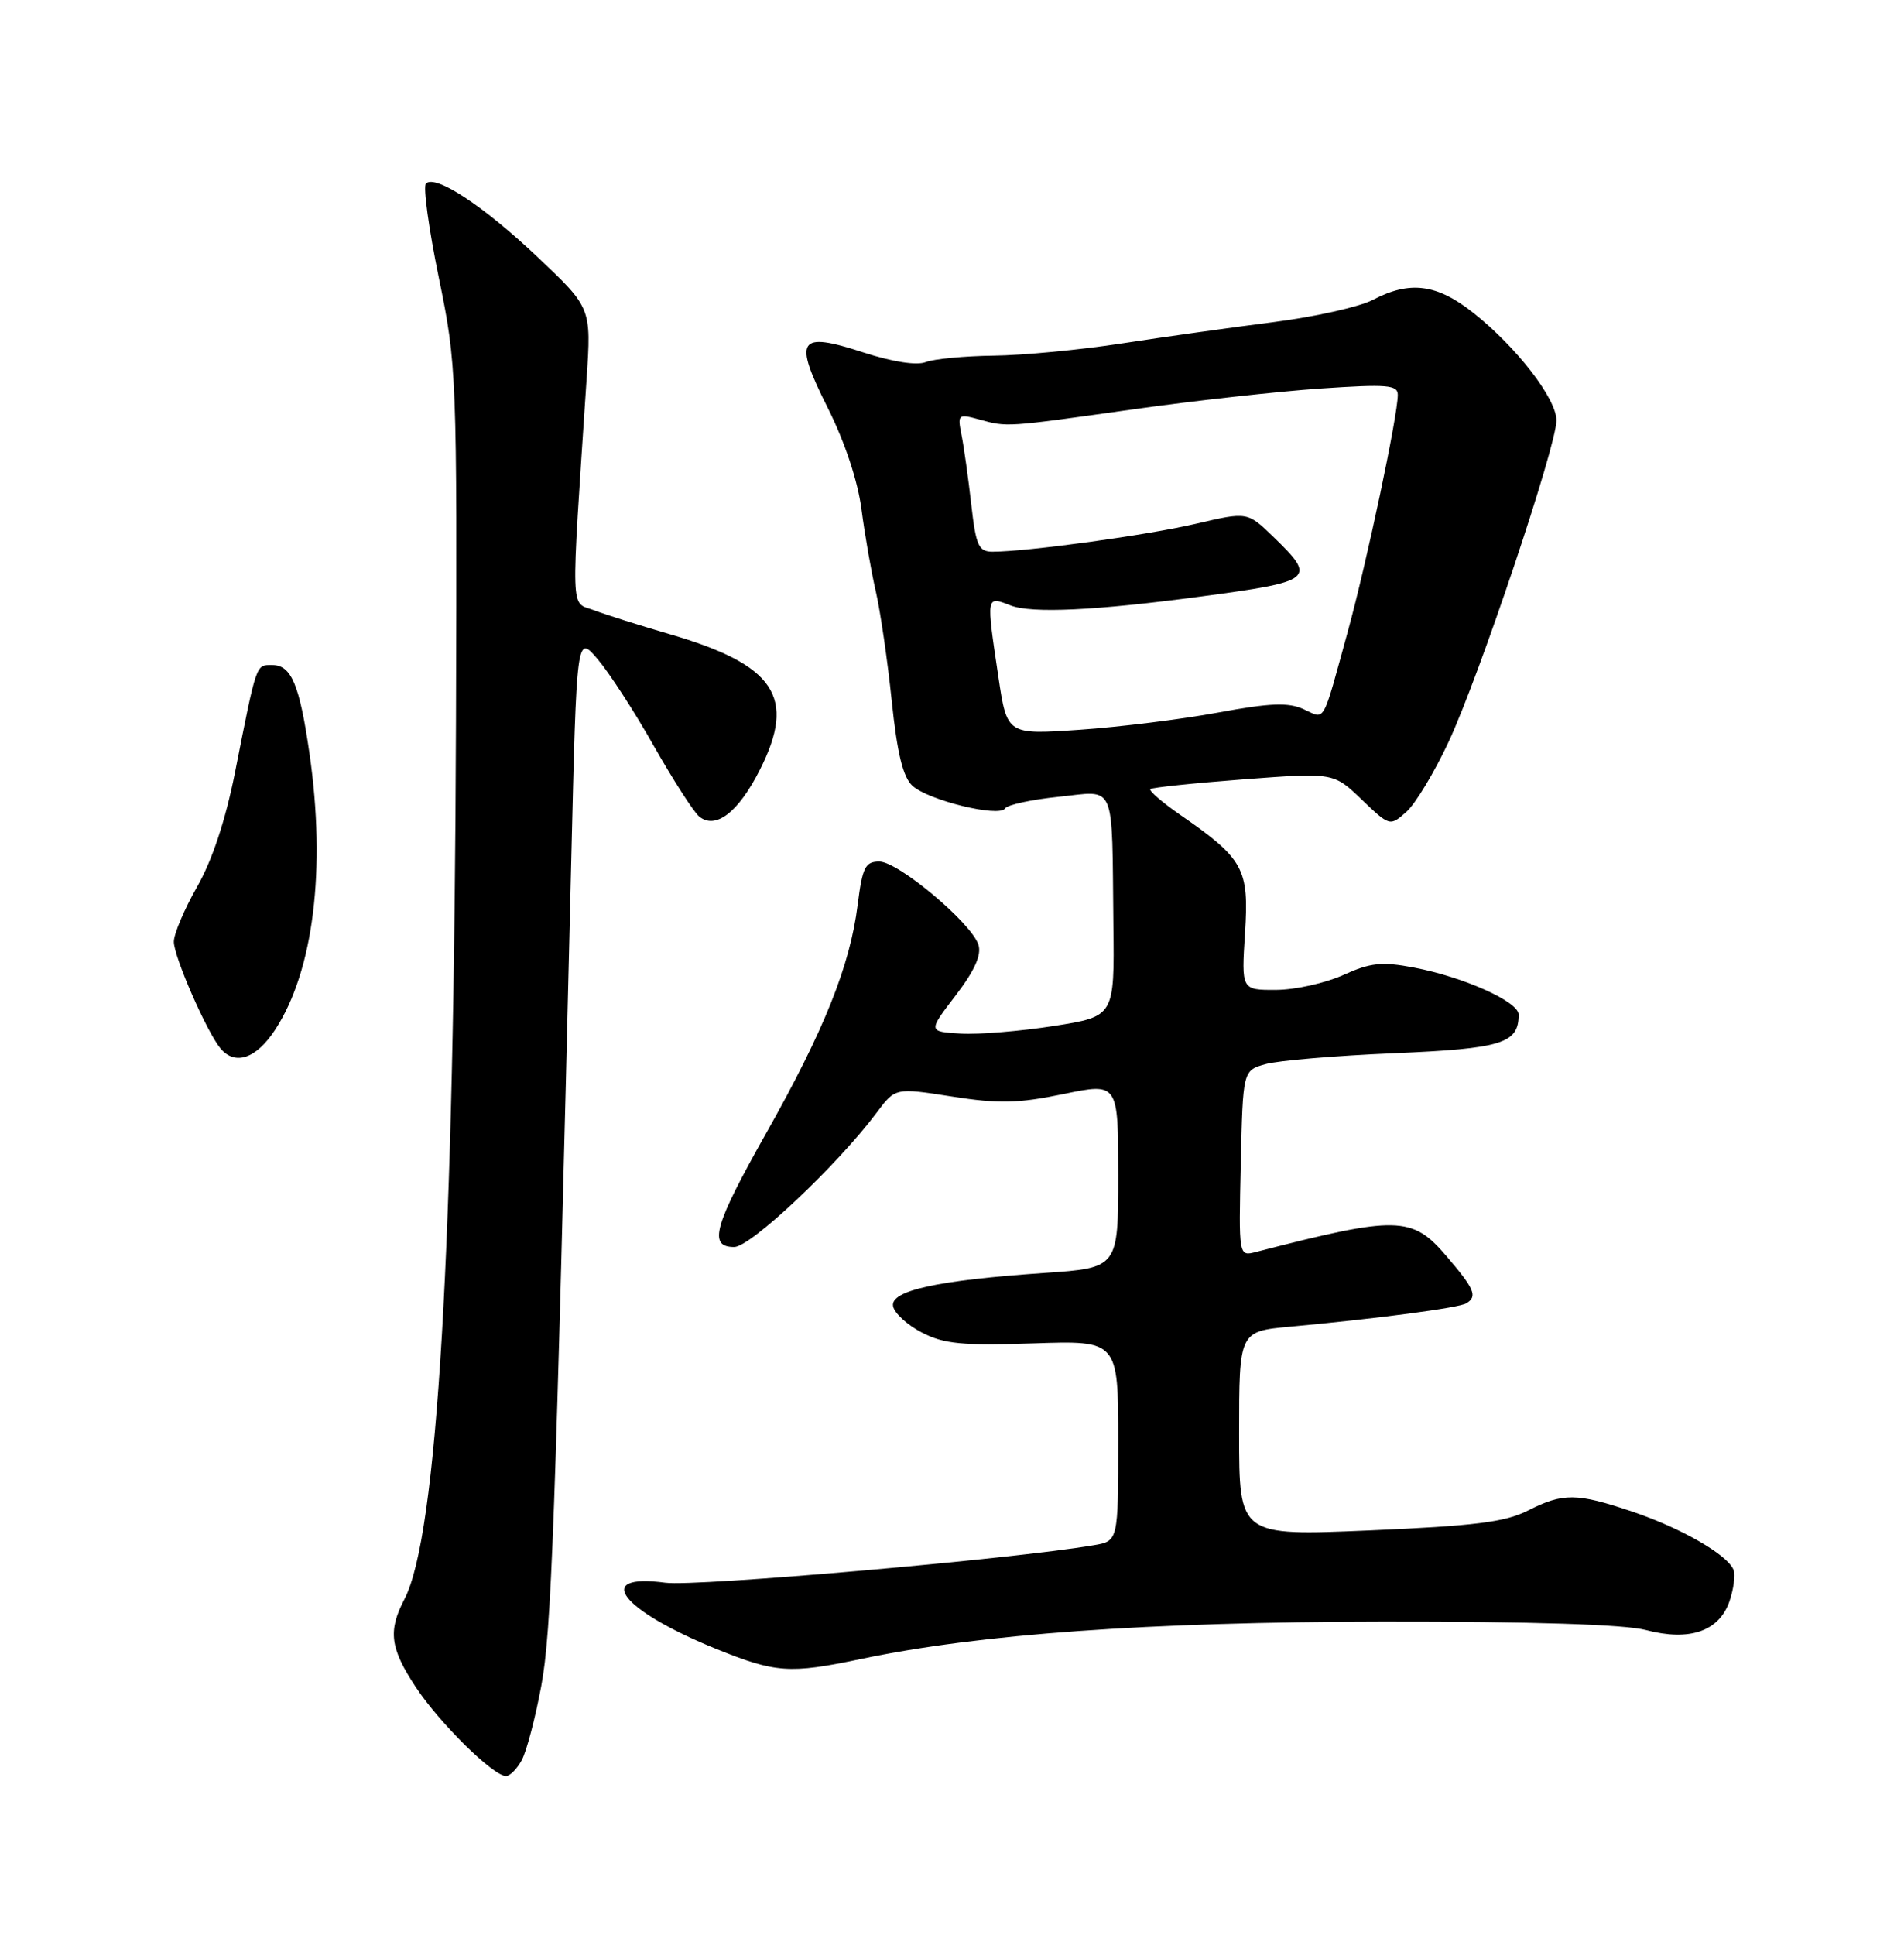 <?xml version="1.0" encoding="UTF-8" standalone="no"?>
<!DOCTYPE svg PUBLIC "-//W3C//DTD SVG 1.1//EN" "http://www.w3.org/Graphics/SVG/1.1/DTD/svg11.dtd" >
<svg xmlns="http://www.w3.org/2000/svg" xmlns:xlink="http://www.w3.org/1999/xlink" version="1.1" viewBox="0 0 252 256">
 <g >
 <path fill="currentColor"
d=" M 69.07 232.87 C 69.70 231.69 70.85 227.31 71.63 223.12 C 72.99 215.84 73.48 202.38 75.61 113.73 C 76.32 83.96 76.32 83.96 79.11 87.23 C 80.64 89.03 83.99 94.19 86.54 98.71 C 89.10 103.22 91.80 107.42 92.53 108.03 C 94.69 109.82 97.71 107.51 100.56 101.88 C 105.45 92.23 102.61 87.97 88.56 83.89 C 84.68 82.76 80.21 81.35 78.63 80.75 C 75.45 79.54 75.53 82.17 77.64 50.12 C 78.26 40.74 78.26 40.74 71.23 34.09 C 64.03 27.26 57.63 23.04 56.37 24.29 C 55.98 24.68 56.75 30.29 58.08 36.75 C 60.45 48.28 60.50 49.40 60.35 95.50 C 60.12 165.21 57.89 203.24 53.53 211.59 C 51.33 215.81 51.63 218.09 55.04 223.25 C 58.20 228.02 65.29 235.00 66.97 235.00 C 67.50 235.00 68.44 234.04 69.07 232.87 Z  M 113.91 219.52 C 129.68 216.20 151.89 214.61 183.00 214.57 C 202.85 214.55 215.02 214.94 217.84 215.68 C 223.59 217.20 227.51 215.86 228.89 211.90 C 229.45 210.27 229.70 208.39 229.44 207.72 C 228.65 205.73 222.54 202.20 216.09 200.03 C 208.65 197.52 206.90 197.51 202.21 199.88 C 199.22 201.40 195.14 201.91 181.25 202.50 C 164.00 203.23 164.00 203.23 164.00 189.69 C 164.00 176.16 164.00 176.16 170.75 175.54 C 182.28 174.48 193.11 173.05 194.08 172.45 C 195.58 171.52 195.18 170.57 191.42 166.18 C 186.89 160.88 184.91 160.84 166.22 165.66 C 163.94 166.25 163.94 166.25 164.22 153.94 C 164.50 141.64 164.50 141.64 167.50 140.80 C 169.15 140.33 176.80 139.68 184.50 139.36 C 198.80 138.75 201.00 138.07 201.00 134.25 C 201.00 132.54 193.74 129.28 187.12 128.02 C 182.88 127.22 181.38 127.38 177.79 129.01 C 175.43 130.08 171.43 130.97 168.90 130.98 C 164.30 131.00 164.30 131.00 164.78 123.46 C 165.33 114.93 164.62 113.64 156.18 107.80 C 153.80 106.15 152.04 104.63 152.25 104.41 C 152.47 104.20 158.01 103.62 164.57 103.12 C 176.50 102.22 176.50 102.22 180.22 105.79 C 183.94 109.35 183.96 109.35 186.13 107.43 C 187.33 106.37 189.86 102.17 191.75 98.11 C 195.81 89.40 206.00 59.01 206.00 55.63 C 206.00 52.75 200.71 45.91 194.98 41.38 C 190.17 37.57 186.59 37.11 181.70 39.68 C 179.94 40.60 174.00 41.93 168.50 42.63 C 163.00 43.33 154.00 44.59 148.50 45.44 C 143.00 46.29 135.35 47.02 131.50 47.06 C 127.65 47.11 123.62 47.49 122.53 47.91 C 121.32 48.38 118.15 47.89 114.29 46.64 C 105.60 43.81 104.96 44.82 109.57 54.00 C 111.82 58.49 113.53 63.64 114.02 67.40 C 114.46 70.75 115.31 75.65 115.92 78.28 C 116.52 80.90 117.47 87.40 118.02 92.71 C 118.74 99.66 119.51 102.82 120.76 103.97 C 122.85 105.89 132.26 108.19 133.02 106.97 C 133.31 106.49 136.51 105.80 140.11 105.43 C 147.80 104.64 147.15 103.10 147.36 122.49 C 147.50 134.49 147.50 134.49 139.50 135.75 C 135.10 136.44 129.55 136.90 127.16 136.76 C 122.82 136.50 122.82 136.50 126.47 131.73 C 128.99 128.44 129.93 126.35 129.50 125.01 C 128.59 122.14 118.89 114.00 116.38 114.00 C 114.51 114.00 114.14 114.75 113.51 119.75 C 112.51 127.75 109.08 136.32 101.50 149.77 C 94.48 162.20 93.69 165.00 97.18 165.00 C 99.35 165.00 110.85 154.15 116.04 147.21 C 118.50 143.92 118.50 143.92 126.00 145.09 C 132.19 146.06 134.77 146.00 140.75 144.76 C 148.00 143.26 148.00 143.26 148.00 155.51 C 148.00 167.76 148.00 167.76 138.25 168.43 C 124.05 169.40 117.81 170.77 118.20 172.83 C 118.37 173.75 120.08 175.32 122.00 176.31 C 124.93 177.83 127.34 178.06 136.75 177.75 C 148.00 177.37 148.00 177.37 148.00 190.64 C 148.00 203.91 148.00 203.91 144.75 204.46 C 133.87 206.31 92.17 209.96 88.07 209.42 C 78.38 208.13 82.18 213.06 94.82 218.19 C 102.65 221.36 104.53 221.49 113.91 219.52 Z  M 36.42 136.25 C 41.50 128.47 43.17 114.99 40.96 99.69 C 39.64 90.56 38.56 88.00 36.04 88.00 C 33.85 88.00 34.01 87.52 31.10 102.23 C 29.84 108.55 28.08 113.86 26.08 117.35 C 24.39 120.32 23.00 123.59 23.01 124.62 C 23.02 126.61 27.36 136.52 29.17 138.71 C 31.11 141.04 33.91 140.09 36.42 136.25 Z  M 132.14 89.57 C 130.52 78.69 130.49 78.85 133.75 80.11 C 136.56 81.19 144.96 80.80 159.00 78.92 C 173.91 76.93 174.29 76.61 168.55 71.05 C 165.10 67.71 165.10 67.71 158.30 69.30 C 151.87 70.81 135.99 72.99 131.38 73.00 C 129.52 73.00 129.17 72.23 128.55 66.75 C 128.16 63.31 127.59 59.20 127.27 57.60 C 126.71 54.81 126.80 54.74 129.60 55.50 C 133.34 56.53 133.01 56.55 150.00 54.16 C 157.97 53.03 169.11 51.80 174.75 51.41 C 183.60 50.81 185.00 50.92 185.00 52.25 C 185.00 55.01 180.92 74.30 178.40 83.50 C 174.93 96.11 175.47 95.17 172.52 93.83 C 170.52 92.92 168.09 93.01 161.24 94.28 C 156.43 95.17 148.17 96.20 142.89 96.56 C 133.28 97.22 133.28 97.22 132.14 89.57 Z "/>
</g>
</svg>